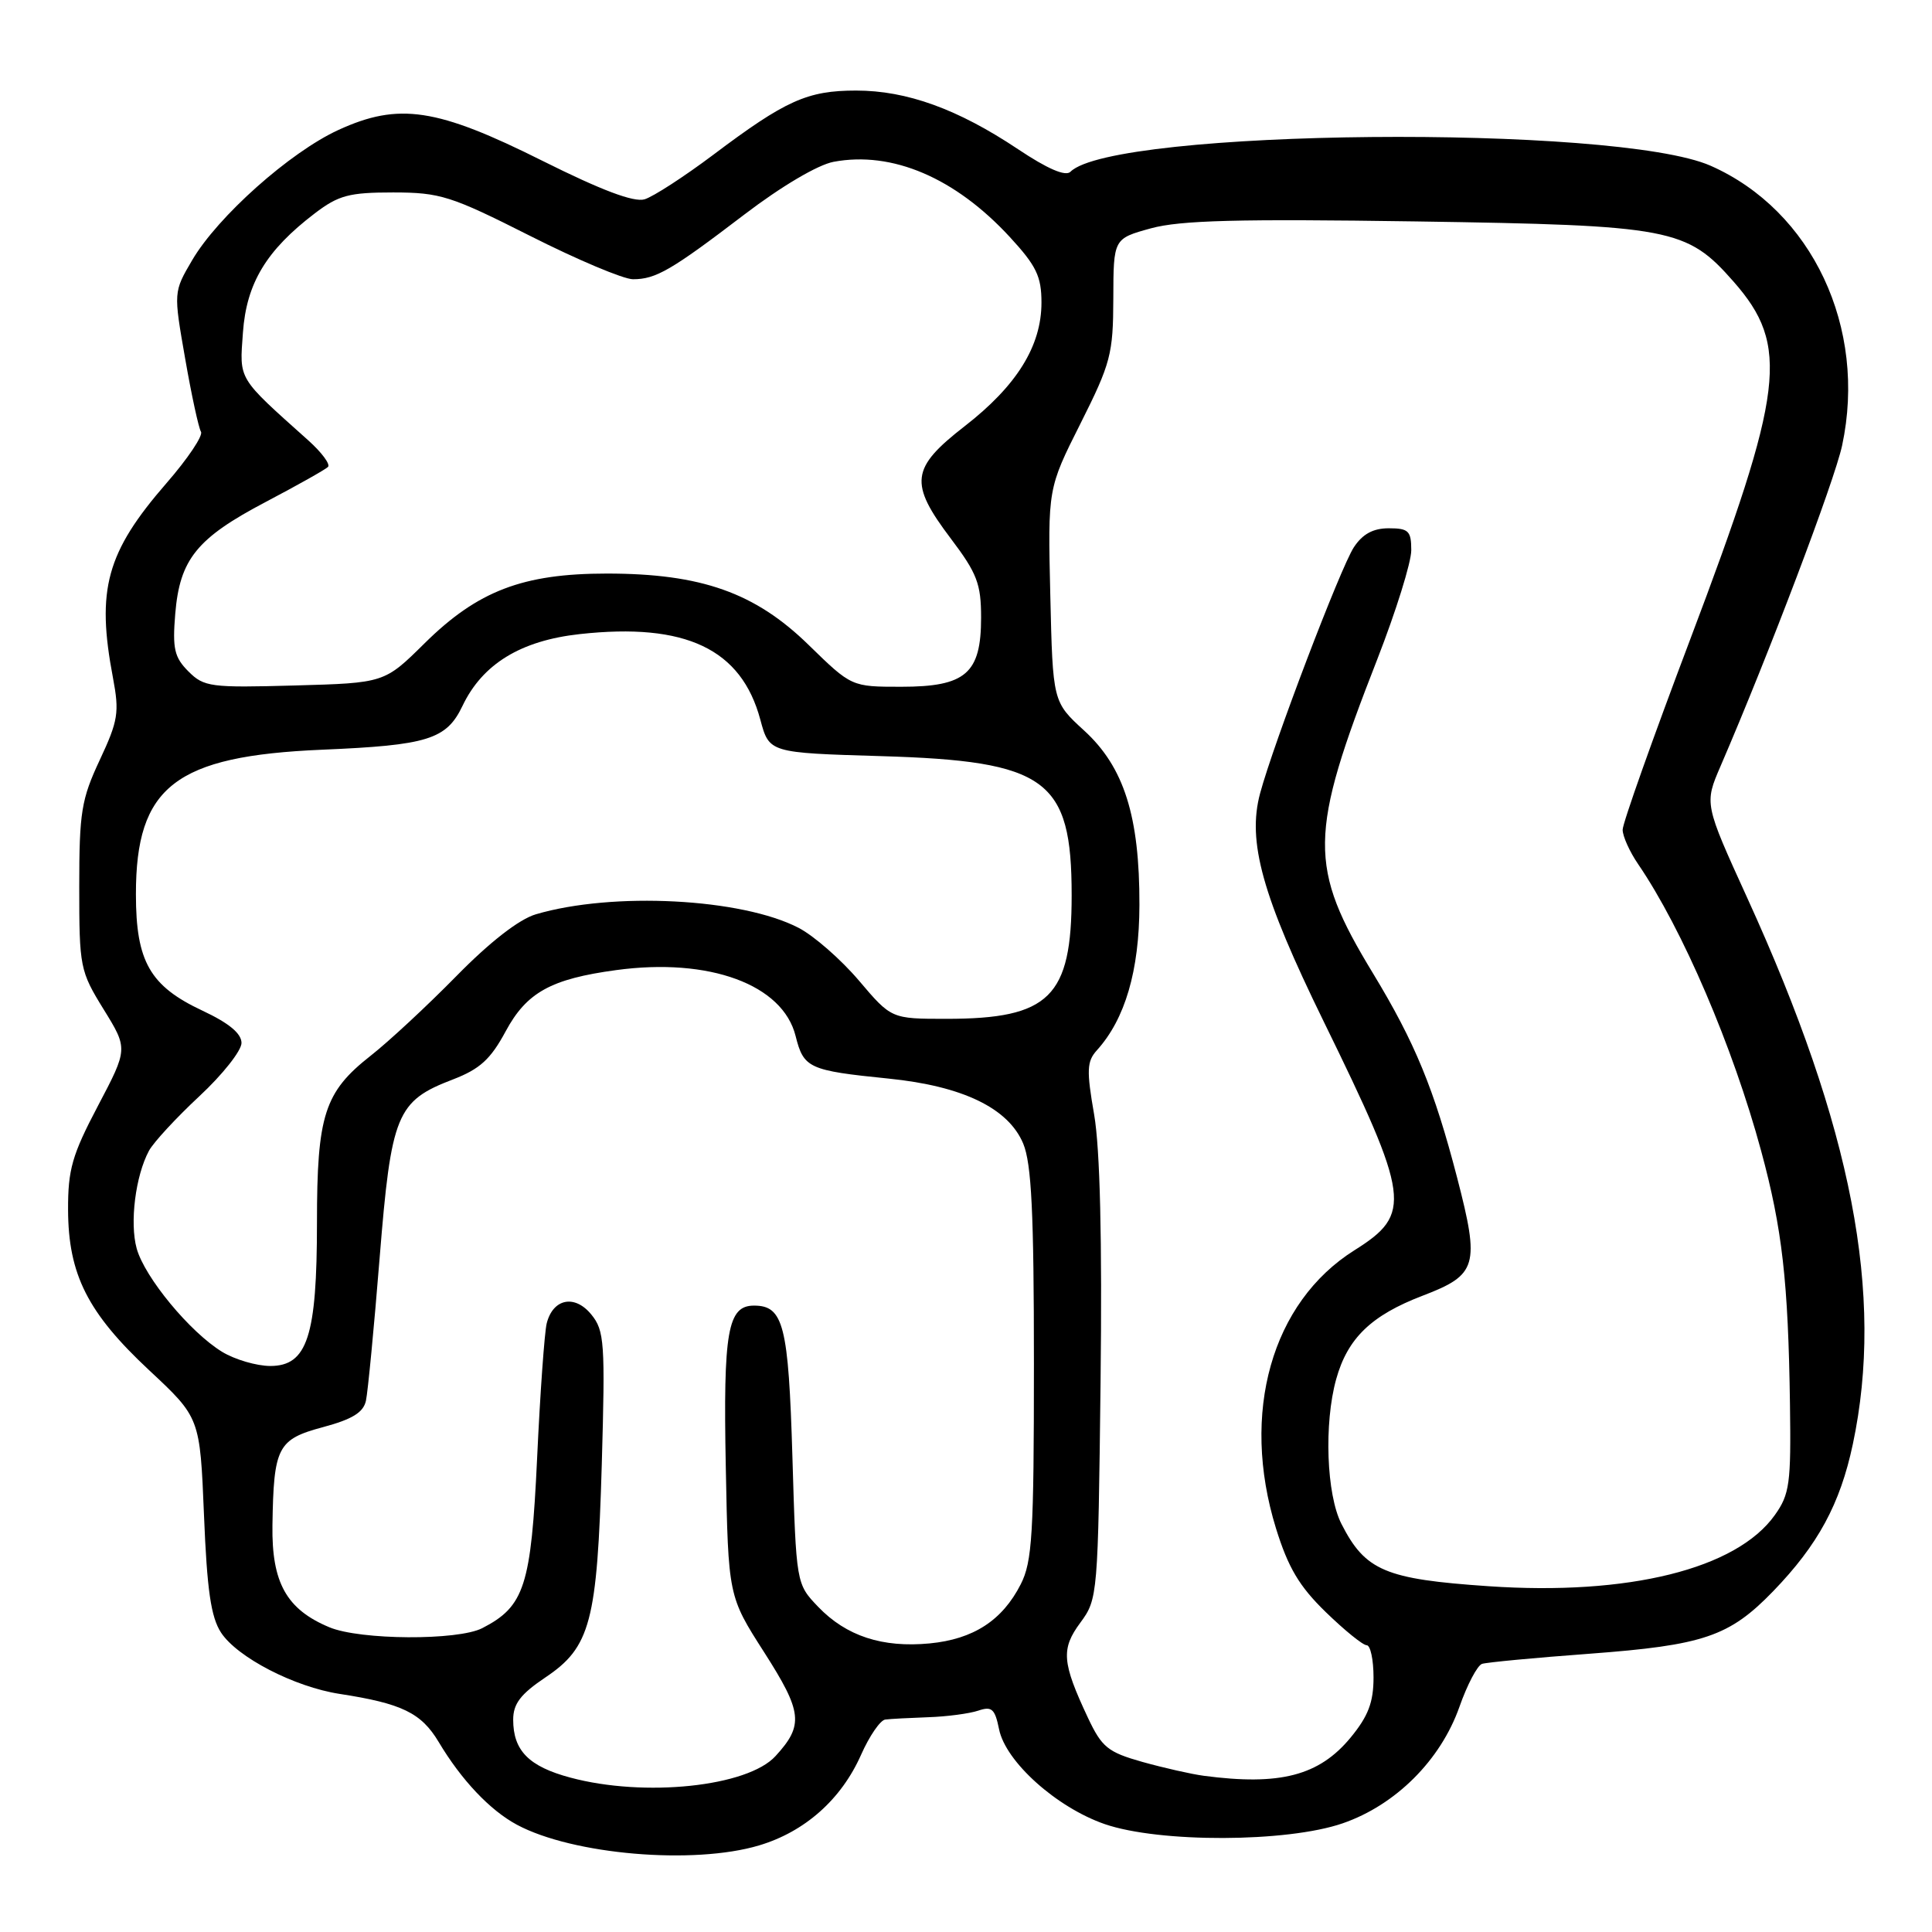<?xml version="1.0" encoding="UTF-8" standalone="no"?>
<!DOCTYPE svg PUBLIC "-//W3C//DTD SVG 1.1//EN" "http://www.w3.org/Graphics/SVG/1.1/DTD/svg11.dtd" >
<svg xmlns="http://www.w3.org/2000/svg" xmlns:xlink="http://www.w3.org/1999/xlink" version="1.1" viewBox="0 0 256 256">
 <g >
 <path fill="currentColor"
d=" M 100.57 244.53 C 106.65 242.72 111.48 238.43 114.10 232.51 C 115.20 230.03 116.64 227.93 117.30 227.85 C 117.96 227.76 120.53 227.63 123.00 227.54 C 125.47 227.46 128.45 227.06 129.62 226.67 C 131.42 226.06 131.83 226.42 132.38 229.13 C 133.24 233.43 139.98 239.48 146.37 241.70 C 153.61 244.20 170.53 244.15 177.91 241.60 C 184.93 239.18 190.89 233.23 193.38 226.17 C 194.41 223.24 195.76 220.67 196.38 220.47 C 197.00 220.27 203.39 219.66 210.60 219.13 C 225.74 218.00 229.14 216.85 234.94 210.86 C 240.89 204.71 243.83 199.29 245.51 191.36 C 249.70 171.59 245.43 149.47 231.53 119.00 C 225.83 106.50 225.83 106.50 227.99 101.50 C 234.37 86.72 243.08 63.74 244.09 59.03 C 247.43 43.44 240.12 27.90 226.66 21.96 C 214.13 16.44 147.53 17.07 141.84 22.76 C 141.19 23.41 138.80 22.38 134.88 19.76 C 126.92 14.45 120.16 12.00 113.44 12.00 C 106.98 12.00 104.09 13.30 94.50 20.52 C 90.65 23.41 86.56 26.06 85.41 26.41 C 83.99 26.83 79.71 25.22 71.92 21.33 C 57.89 14.31 52.85 13.55 44.84 17.22 C 38.42 20.17 28.86 28.68 25.46 34.48 C 22.99 38.69 22.99 38.69 24.53 47.49 C 25.37 52.33 26.32 56.70 26.63 57.21 C 26.94 57.71 24.88 60.78 22.06 64.02 C 14.10 73.18 12.74 78.10 14.97 89.82 C 15.83 94.40 15.66 95.49 13.22 100.70 C 10.78 105.91 10.50 107.62 10.50 117.50 C 10.50 128.15 10.60 128.67 13.73 133.74 C 16.96 138.97 16.96 138.97 12.98 146.53 C 9.56 153.02 9.00 154.97 9.02 160.30 C 9.05 168.89 11.62 173.96 19.76 181.56 C 26.50 187.85 26.50 187.85 27.03 200.76 C 27.43 210.69 27.95 214.28 29.29 216.33 C 31.45 219.62 39.02 223.53 45.00 224.45 C 53.25 225.72 55.81 226.96 58.12 230.81 C 61.13 235.86 64.92 239.87 68.50 241.79 C 75.89 245.75 91.89 247.12 100.57 244.53 Z  M 75.57 235.54 C 70.07 234.07 68.00 231.96 68.00 227.87 C 68.00 225.76 68.98 224.48 72.25 222.28 C 78.25 218.26 79.13 214.92 79.74 194.00 C 80.20 177.92 80.09 176.31 78.36 174.19 C 76.16 171.48 73.27 172.06 72.44 175.36 C 72.15 176.54 71.57 184.58 71.17 193.23 C 70.37 210.17 69.50 212.86 63.90 215.74 C 60.66 217.40 47.72 217.33 43.64 215.62 C 37.96 213.25 35.99 209.71 36.10 202.12 C 36.26 191.72 36.77 190.72 42.81 189.10 C 46.68 188.06 48.15 187.16 48.49 185.60 C 48.74 184.45 49.56 175.95 50.30 166.72 C 51.84 147.60 52.54 145.89 60.02 143.03 C 63.58 141.66 65.01 140.36 67.00 136.66 C 69.78 131.50 73.00 129.71 81.67 128.54 C 93.98 126.87 103.72 130.45 105.42 137.27 C 106.49 141.54 107.15 141.85 117.75 142.92 C 127.56 143.91 133.61 146.83 135.58 151.53 C 136.68 154.18 137.00 160.67 137.00 180.72 C 137.00 203.29 136.78 206.93 135.25 209.93 C 132.81 214.72 128.98 217.20 123.19 217.76 C 116.92 218.36 112.13 216.79 108.41 212.91 C 105.50 209.87 105.50 209.87 105.00 193.09 C 104.48 175.59 103.82 173.00 99.91 173.00 C 96.42 173.00 95.82 176.40 96.17 194.34 C 96.50 211.51 96.50 211.51 101.26 218.94 C 106.33 226.87 106.52 228.59 102.76 232.69 C 99.06 236.75 85.39 238.18 75.57 235.54 Z  M 159.50 235.30 C 157.85 235.08 154.19 234.25 151.36 233.46 C 146.79 232.17 146.00 231.52 144.16 227.62 C 140.71 220.27 140.57 218.50 143.16 215.00 C 145.46 211.88 145.50 211.40 145.83 183.17 C 146.05 164.17 145.76 152.20 144.98 147.69 C 143.96 141.83 144.01 140.64 145.34 139.17 C 149.08 135.04 150.96 128.64 150.98 119.93 C 151.01 108.16 148.94 101.63 143.65 96.80 C 139.50 93.00 139.50 93.00 139.17 78.87 C 138.84 64.73 138.84 64.73 143.17 56.12 C 147.18 48.14 147.50 46.91 147.52 39.56 C 147.54 31.62 147.54 31.62 152.52 30.25 C 156.41 29.19 164.10 28.99 187.63 29.34 C 221.47 29.85 223.49 30.24 229.71 37.32 C 237.17 45.81 236.45 51.69 223.95 84.75 C 219.03 97.76 215.00 109.10 215.01 109.95 C 215.01 110.80 215.93 112.85 217.06 114.50 C 222.94 123.11 229.63 138.72 233.36 152.50 C 236.16 162.82 236.95 169.78 237.18 186.10 C 237.33 196.57 237.14 198.00 235.17 200.76 C 230.09 207.90 215.77 211.45 197.22 210.18 C 183.55 209.25 180.91 208.13 177.75 201.93 C 175.76 198.03 175.42 188.62 177.05 182.75 C 178.56 177.32 181.70 174.29 188.50 171.69 C 195.75 168.92 196.10 167.72 193.08 156.06 C 190.02 144.28 187.50 138.16 181.94 128.99 C 173.33 114.82 173.38 110.66 182.50 87.35 C 184.97 81.01 187.00 74.52 187.00 72.91 C 187.00 70.35 186.64 70.00 184.02 70.00 C 181.94 70.00 180.55 70.76 179.39 72.52 C 177.63 75.21 168.74 98.53 166.97 105.12 C 165.25 111.51 167.24 118.68 175.38 135.32 C 186.87 158.80 187.15 160.84 179.48 165.66 C 168.49 172.56 164.35 187.22 169.07 202.50 C 170.69 207.72 172.15 210.19 175.67 213.61 C 178.15 216.02 180.59 218.00 181.09 218.00 C 181.59 218.00 182.00 219.92 182.00 222.27 C 182.00 225.56 181.30 227.40 178.96 230.24 C 174.79 235.29 169.60 236.64 159.50 235.30 Z  M 29.44 179.13 C 25.18 176.53 19.17 169.26 18.11 165.43 C 17.17 162.02 17.95 155.80 19.74 152.48 C 20.34 151.37 23.34 148.12 26.41 145.26 C 29.49 142.40 32.00 139.22 32.00 138.20 C 32.00 136.94 30.33 135.56 26.83 133.92 C 19.87 130.66 18.01 127.41 18.01 118.50 C 18.00 104.21 23.22 100.17 42.69 99.34 C 56.68 98.75 59.16 97.98 61.28 93.54 C 63.93 87.98 69.00 84.88 76.83 84.02 C 90.85 82.48 98.24 85.99 100.75 95.37 C 101.93 99.75 101.93 99.75 116.71 100.19 C 138.71 100.84 142.00 103.24 142.00 118.63 C 142.00 132.11 139.07 135.00 125.41 135.00 C 118.11 135.00 118.11 135.00 113.81 129.93 C 111.44 127.14 107.85 124.00 105.83 122.95 C 98.29 119.03 81.20 118.14 71.00 121.15 C 68.79 121.80 64.91 124.81 60.47 129.34 C 56.60 133.28 51.49 138.03 49.10 139.90 C 42.98 144.71 42.00 147.76 42.00 162.00 C 42.00 177.08 40.72 181.00 35.80 181.00 C 33.99 180.99 31.12 180.15 29.44 179.13 Z  M 24.97 88.97 C 23.10 87.10 22.84 85.95 23.22 81.34 C 23.82 74.10 26.07 71.31 35.23 66.50 C 39.41 64.30 43.11 62.22 43.46 61.87 C 43.80 61.53 42.64 59.96 40.87 58.37 C 31.41 49.90 31.73 50.43 32.19 44.06 C 32.66 37.52 35.29 33.17 41.70 28.28 C 44.86 25.87 46.26 25.50 52.10 25.50 C 58.33 25.51 59.73 25.95 70.23 31.25 C 76.48 34.41 82.62 37.00 83.87 37.00 C 86.91 37.00 88.94 35.82 98.64 28.42 C 103.53 24.69 108.37 21.83 110.46 21.44 C 118.22 19.99 126.56 23.55 133.81 31.41 C 137.32 35.22 138.00 36.62 138.00 40.09 C 138.00 45.85 134.73 51.11 127.83 56.47 C 120.67 62.03 120.43 64.01 126.00 71.38 C 129.47 75.97 130.00 77.37 130.00 81.84 C 130.00 89.24 127.97 91.00 119.41 91.00 C 112.83 91.00 112.83 91.00 107.16 85.47 C 100.06 78.53 92.92 76.00 80.41 76.00 C 69.28 76.00 63.30 78.29 56.27 85.23 C 50.94 90.50 50.94 90.50 39.05 90.83 C 27.91 91.14 27.03 91.03 24.97 88.97 Z "/>
</g>
</svg>